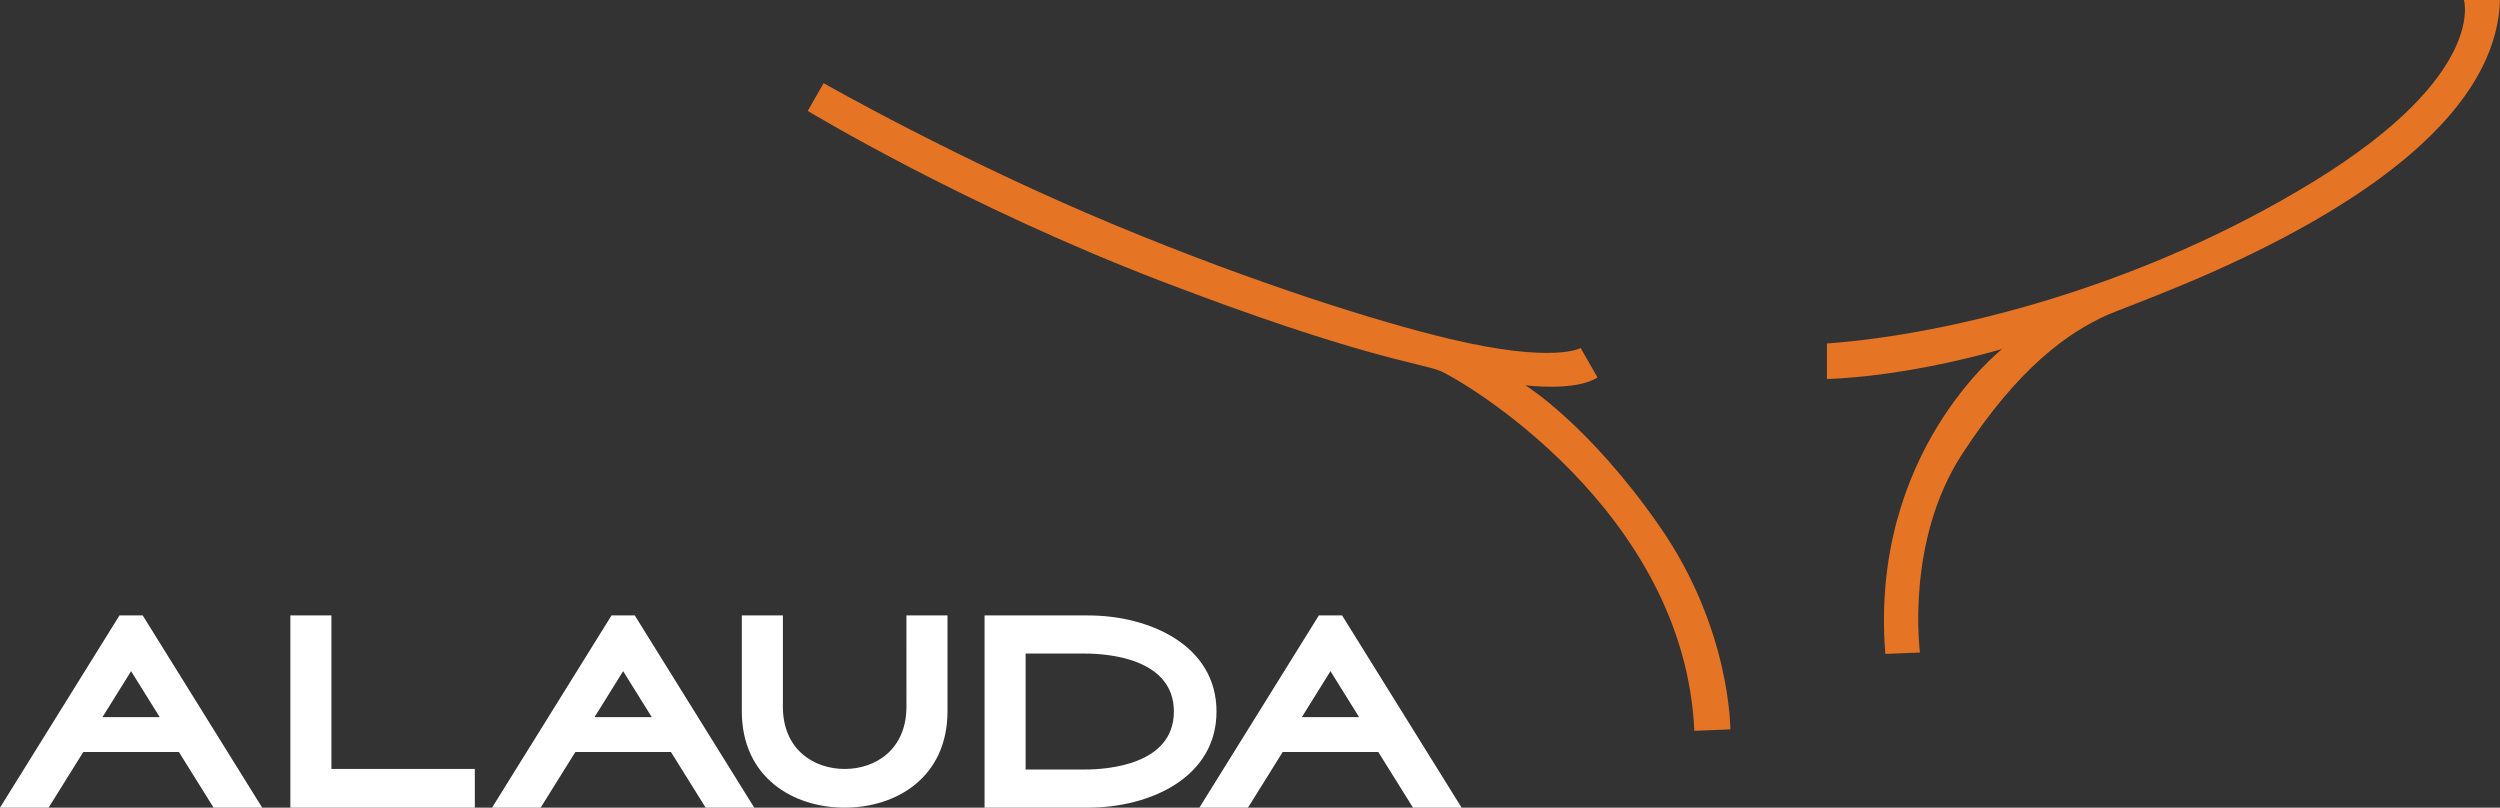 <?xml version="1.0" encoding="utf-8"?>
<!-- Generator: Adobe Illustrator 16.0.0, SVG Export Plug-In . SVG Version: 6.00 Build 0)  -->
<!DOCTYPE svg PUBLIC "-//W3C//DTD SVG 1.1//EN" "http://www.w3.org/Graphics/SVG/1.1/DTD/svg11.dtd">
<svg version="1.1" id="Layer_1" xmlns="http://www.w3.org/2000/svg" xmlns:xlink="http://www.w3.org/1999/xlink" x="0px" y="0px"
	 width="184.379px" height="59.566px" viewBox="0 0 184.379 59.566" enable-background="new 0 0 184.379 59.566"
	 xml:space="preserve">
<rect x="0" y="0" width="184.379" height="59.566" fill="#333333" stroke="none"/>
<g>
	<path fill="#E57425" d="M60.743,6.134L59.571,8.18c0,0,11.534,6.983,26.098,12.564c14.562,5.583,19.058,6.021,20.527,6.604
		c1.465,0.581,18.029,10.191,18.764,26.551l2.654-0.107c0,0,0.051-7.383-5.197-14.949c-5.252-7.565-9.918-10.428-9.918-10.428
		s3.705,0.478,5.318-0.579l-1.244-2.173c0,0-1.927,1.167-9.648-0.665c-5.174-1.227-14.258-4.064-24.604-8.359
		C70.686,11.81,60.743,6.134,60.743,6.134"/>
	<path fill="#E57425" d="M134.74,25.332v2.618c0,0,5.309-0.051,12.922-2.207c0,0-9.816,7.648-8.615,22.485l2.555-0.103
		c0,0-1.104-8.164,3.105-14.631c4.206-6.469,7.862-8.984,10.717-10.267c2.854-1.283,28.545-9.703,28.955-23.228h-2.662
		c0,0,1.703,5.518-10.968,13.319C158.077,21.124,143.903,24.665,134.74,25.332"/>
	<path fill="#FFFFFF" d="M24.443,45.385h-3.028v14.181h13.604v-2.854H24.443V45.385z M8.814,45.385L0,59.566h3.584l2.558-4.104
		h7.053l2.558,4.104h3.584l-8.814-14.181H8.814z M7.558,52.889l2.11-3.391l2.111,3.391H7.558z M80.244,45.389h-7.631v14.177h7.631
		c4.564,0,9.475-2.218,9.475-7.089C89.719,47.607,84.808,45.389,80.244,45.389 M80.037,56.752h-4.396v-8.551h4.396
		c1.534,0,6.538,0.309,6.538,4.275C86.575,56.445,81.571,56.752,80.037,56.752 M98.979,45.385H97.27l-8.813,14.181h3.584
		l2.558-4.104h7.053l2.559,4.104h3.585L98.979,45.385z M96.014,52.889l2.111-3.391l2.109,3.391H96.014z M66.852,52.112
		c0,3.178-2.288,4.6-4.557,4.6c-2.268,0-4.557-1.422-4.557-4.6v-6.727H54.71v7.061c0,4.919,3.81,7.12,7.585,7.12
		c3.776,0,7.585-2.201,7.585-7.12v-7.061h-3.028V52.112z M45.104,45.385L36.29,59.566h3.584l2.558-4.104h7.053l2.558,4.104h3.584
		l-8.814-14.181H45.104z M43.848,52.889l2.11-3.391l2.111,3.391H43.848z"/>
</g>
</svg>
